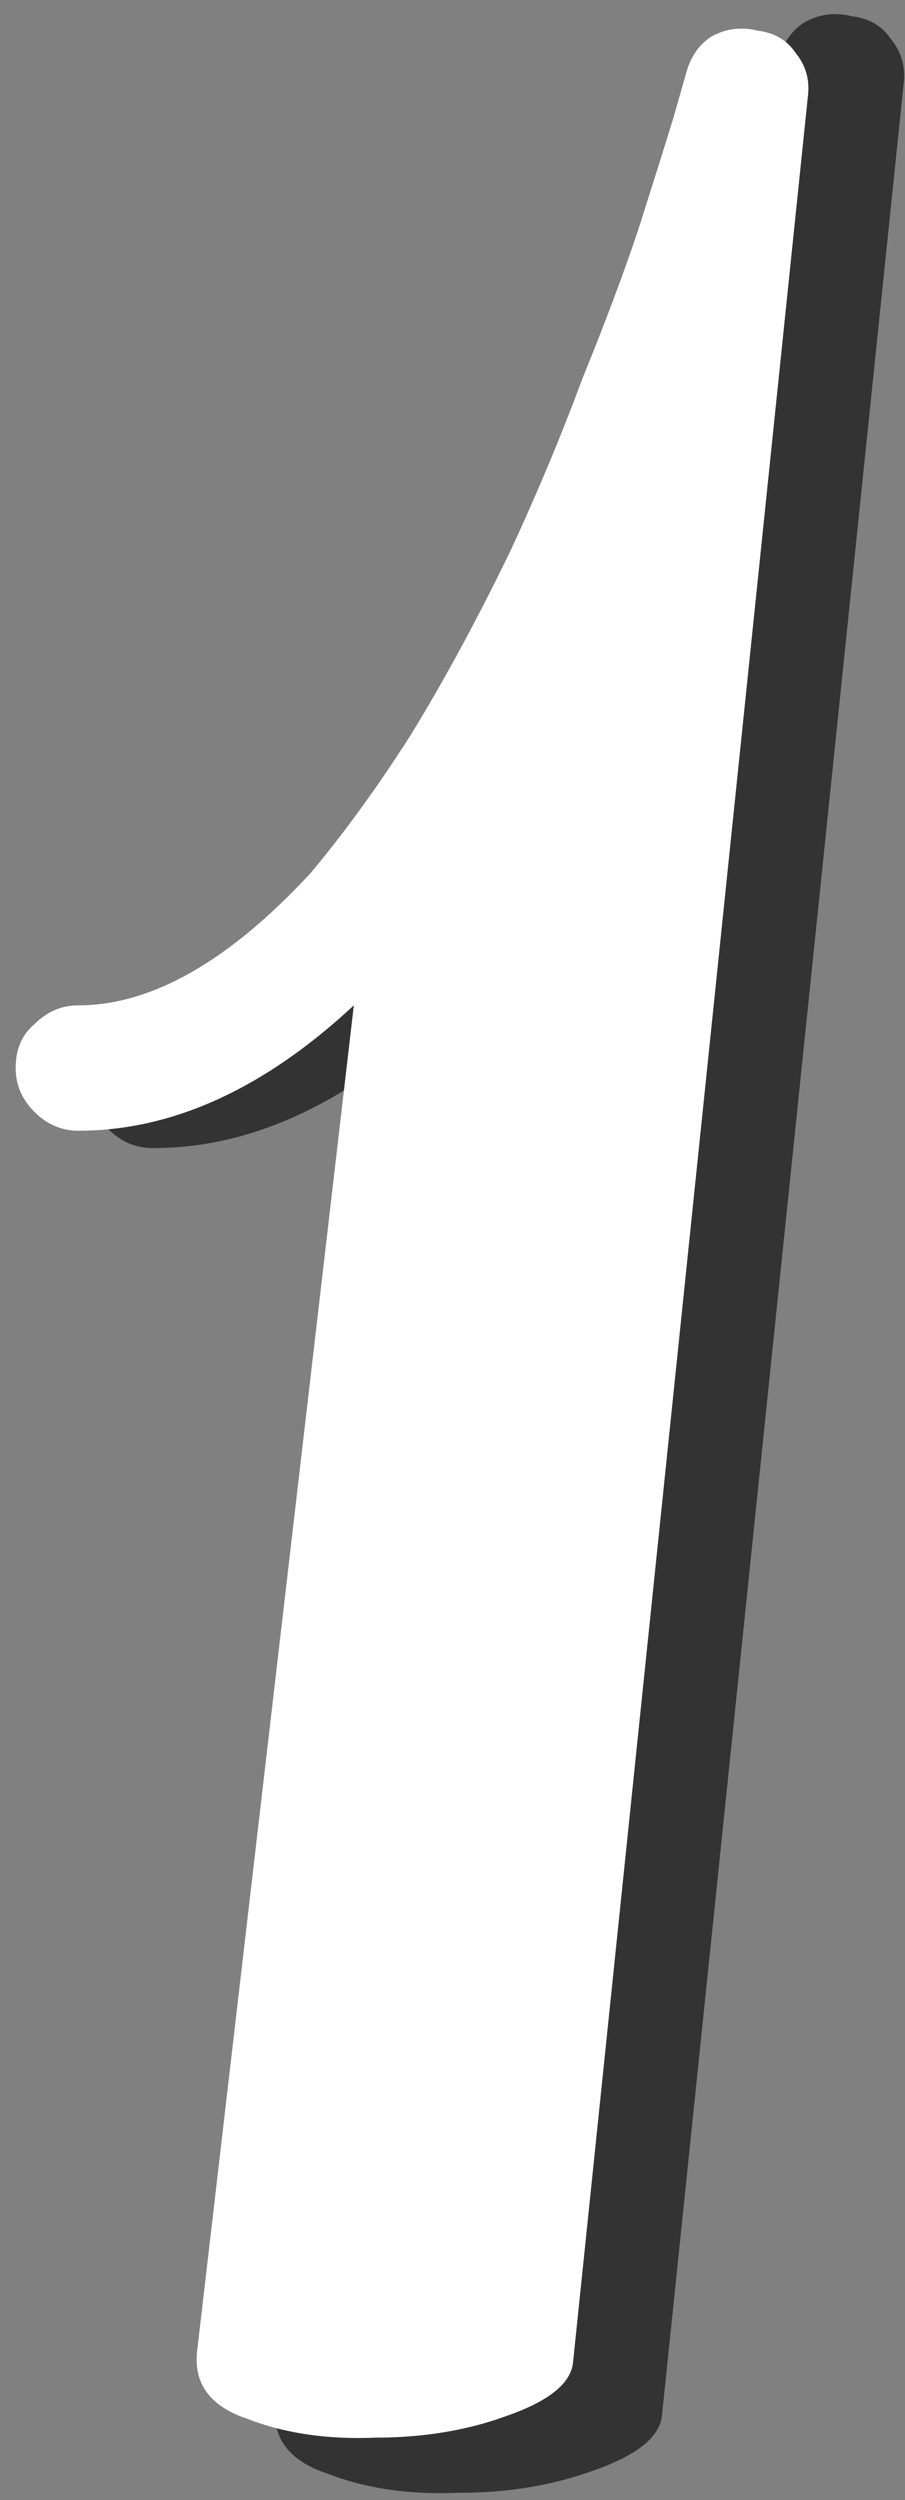 <svg width="50" height="138" viewBox="0 0 50 138" version="1.1" xmlns="http://www.w3.org/2000/svg" xmlns:xlink="http://www.w3.org/1999/xlink">
<rect x="0" y="0" width="50" height="138" fill="#808080" stroke="none"/>
<title>1</title>
<desc>Created using Figma</desc>
<g id="Canvas" transform="translate(1308 -1204)">
<g id="1">
<g id="1">
<use xlink:href="#path0_fill" transform="translate(-1304 1206)" fill="#333333"/>
</g>
<g id="1">
<use xlink:href="#path1_fill" transform="translate(-1308 1207)" fill="#FFFFFF"/>
</g>
</g>
</g>
<defs>
<path id="path0_fill" d="M 43.076 -1.102C 44.025 -0.983 44.737 -0.568 45.212 0.144C 45.805 0.856 46.043 1.687 45.924 2.636L 32.574 131.33C 32.455 132.517 31.209 133.525 28.836 134.356C 26.581 135.187 24.089 135.602 21.36 135.602C 18.631 135.721 16.198 135.365 14.062 134.534C 11.926 133.822 10.977 132.517 11.214 130.618L 20.114 54.256C 15.011 59.003 9.79 61.376 4.45 61.376C 3.501 61.376 2.67 61.02 1.958 60.308C 1.246 59.596 0.89 58.765 0.89 57.816C 0.89 56.748 1.246 55.917 1.958 55.324C 2.67 54.612 3.501 54.256 4.45 54.256C 8.603 54.256 12.994 51.764 17.622 46.78C 19.521 44.525 21.419 41.915 23.318 38.948C 25.217 35.863 27.115 32.362 29.014 28.446C 30.557 25.123 31.921 21.86 33.108 18.656C 34.413 15.452 35.481 12.604 36.312 10.112C 37.143 7.501 37.795 5.425 38.27 3.882C 38.745 2.221 38.982 1.39 38.982 1.39C 39.219 0.441 39.694 -0.271 40.406 -0.746C 41.237 -1.221 42.127 -1.339 43.076 -1.102Z"/>
<path id="path1_fill" d="M 41.866 -1.307C 42.789 -1.192 43.481 -0.788 43.942 -0.096C 44.519 0.596 44.749 1.403 44.634 2.326L 31.659 127.405C 31.544 128.558 30.333 129.539 28.026 130.346C 25.835 131.153 23.413 131.557 20.76 131.557C 18.107 131.672 15.743 131.326 13.667 130.519C 11.591 129.827 10.668 128.558 10.899 126.713L 19.549 52.496C 14.59 57.109 9.515 59.416 4.325 59.416C 3.402 59.416 2.595 59.07 1.903 58.378C 1.211 57.686 0.865 56.879 0.865 55.956C 0.865 54.918 1.211 54.111 1.903 53.534C 2.595 52.842 3.402 52.496 4.325 52.496C 8.362 52.496 12.629 50.074 17.127 45.23C 18.972 43.039 20.818 40.501 22.663 37.618C 24.508 34.619 26.354 31.217 28.199 27.411C 29.698 24.182 31.025 21.01 32.178 17.896C 33.447 14.782 34.485 12.014 35.292 9.592C 36.099 7.055 36.734 5.036 37.195 3.537C 37.656 1.922 37.887 1.115 37.887 1.115C 38.118 0.192 38.579 -0.5 39.271 -0.961C 40.078 -1.422 40.943 -1.538 41.866 -1.307Z"/>
</defs>
</svg>
